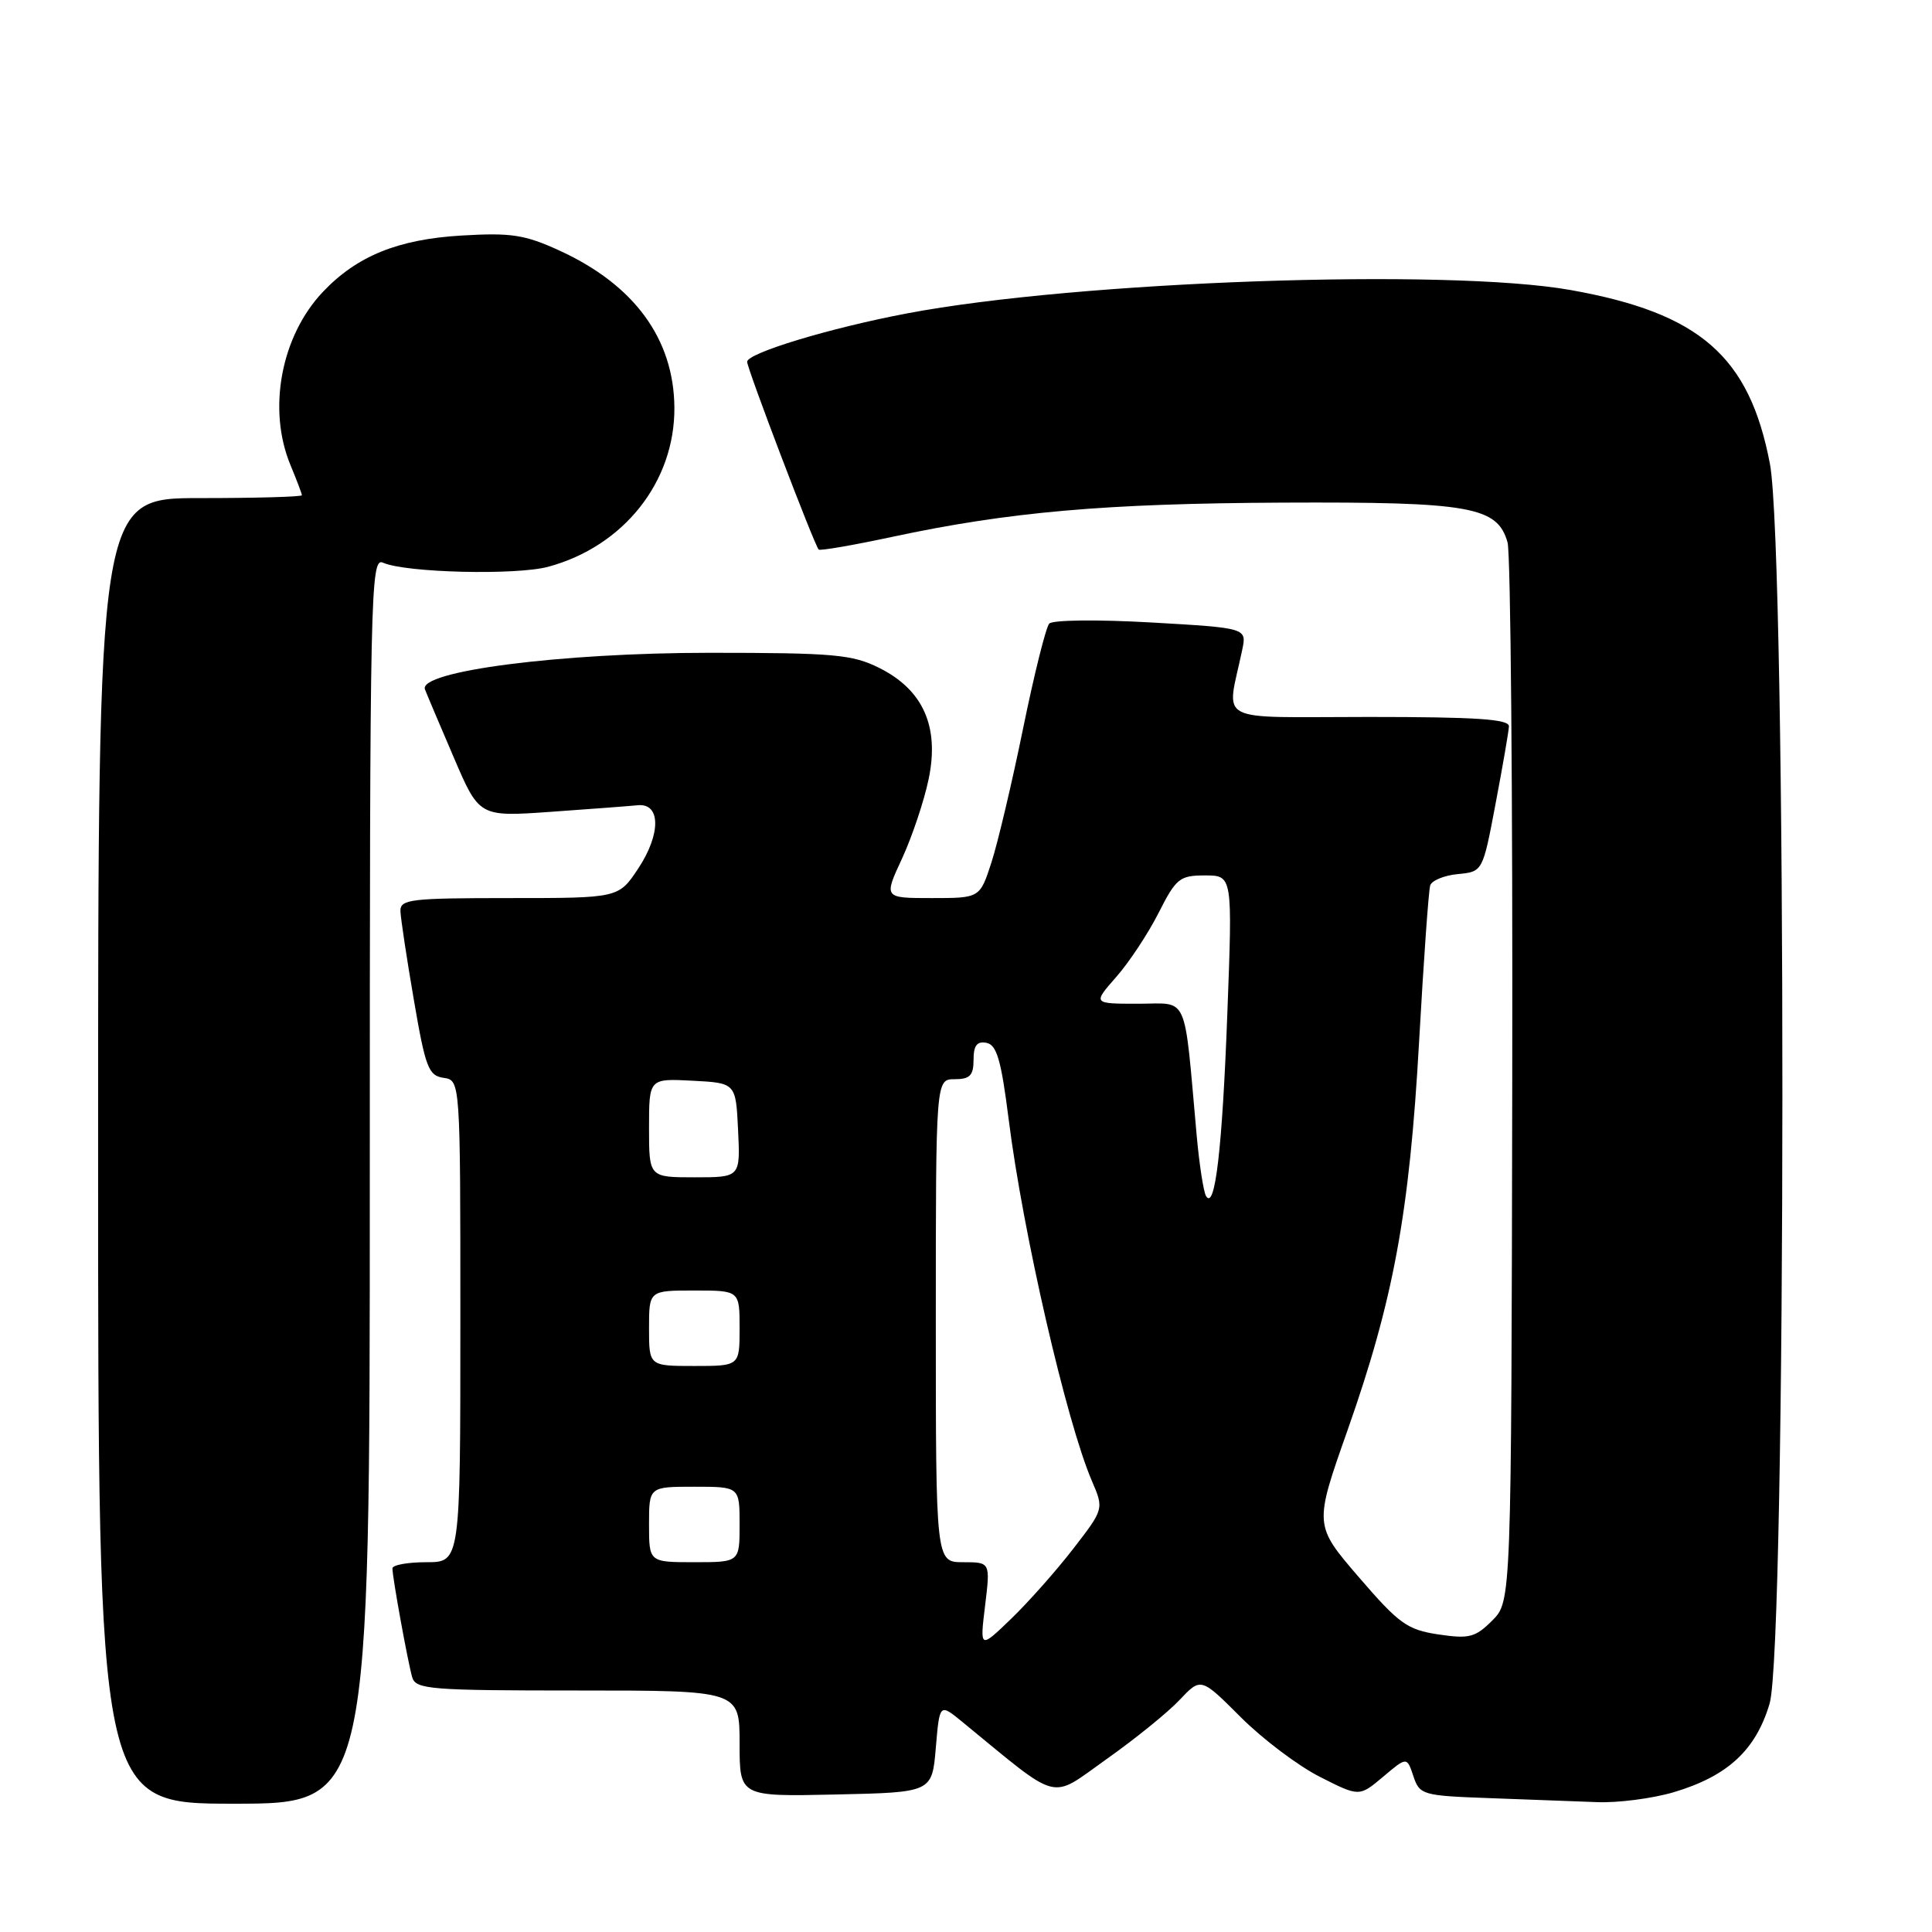 <?xml version="1.0" encoding="UTF-8" standalone="no"?>
<!DOCTYPE svg PUBLIC "-//W3C//DTD SVG 1.1//EN" "http://www.w3.org/Graphics/SVG/1.1/DTD/svg11.dtd" >
<svg xmlns="http://www.w3.org/2000/svg" xmlns:xlink="http://www.w3.org/1999/xlink" version="1.1" viewBox="0 0 256 256">
 <g >
 <path fill="currentColor"
d=" M 49.00 156.39 C 49.00 78.09 49.09 73.83 50.75 74.56 C 53.73 75.89 68.37 76.25 72.64 75.10 C 82.64 72.40 89.43 63.84 89.36 54.00 C 89.29 44.91 84.05 37.75 74.15 33.21 C 69.53 31.09 67.73 30.82 61.14 31.21 C 52.73 31.71 47.30 33.92 42.80 38.66 C 37.23 44.53 35.41 54.25 38.50 61.65 C 39.32 63.63 40.00 65.41 40.00 65.62 C 40.00 65.83 33.92 66.00 26.50 66.00 C 13.00 66.00 13.00 66.00 13.00 152.50 C 13.00 239.00 13.00 239.00 31.00 239.00 C 49.00 239.00 49.00 239.00 49.00 156.39 Z  M 221.77 237.48 C 228.92 235.35 232.65 231.91 234.48 225.74 C 236.72 218.22 236.75 73.09 234.52 61.44 C 231.80 47.20 225.24 41.48 208.11 38.43 C 191.78 35.52 142.75 37.24 120.17 41.53 C 109.97 43.46 99.00 46.79 99.00 47.94 C 99.00 48.85 107.92 72.26 108.48 72.82 C 108.67 73.00 113.02 72.25 118.16 71.15 C 133.70 67.82 146.41 66.71 170.00 66.60 C 194.84 66.49 198.43 67.13 199.76 71.88 C 200.17 73.32 200.45 105.48 200.38 143.35 C 200.26 212.20 200.26 212.20 197.73 214.73 C 195.48 216.97 194.68 217.18 190.59 216.57 C 186.46 215.95 185.37 215.16 180.05 208.98 C 174.12 202.09 174.12 202.09 178.54 189.56 C 184.65 172.23 186.76 160.79 188.04 137.98 C 188.64 127.27 189.30 117.97 189.51 117.32 C 189.72 116.67 191.37 115.99 193.18 115.82 C 196.47 115.50 196.47 115.50 198.17 106.50 C 199.11 101.55 199.91 96.94 199.94 96.25 C 199.99 95.29 195.64 95.00 181.38 95.00 C 160.57 95.00 162.53 96.04 164.60 86.11 C 165.21 83.21 165.21 83.21 152.53 82.48 C 145.49 82.08 139.49 82.14 139.03 82.63 C 138.59 83.11 137.03 89.35 135.57 96.50 C 134.11 103.65 132.22 111.64 131.38 114.25 C 129.84 119.00 129.84 119.00 123.47 119.00 C 117.09 119.00 117.09 119.00 119.53 113.75 C 120.86 110.86 122.45 106.13 123.05 103.23 C 124.50 96.29 122.33 91.41 116.50 88.50 C 112.93 86.72 110.50 86.50 94.00 86.50 C 74.30 86.50 55.38 88.94 56.31 91.35 C 56.55 91.98 58.27 96.04 60.13 100.37 C 63.50 108.24 63.50 108.24 73.00 107.57 C 78.22 107.20 83.40 106.81 84.50 106.70 C 87.56 106.39 87.60 110.50 84.57 115.08 C 81.97 119.00 81.97 119.00 67.49 119.00 C 54.33 119.00 53.01 119.16 53.06 120.75 C 53.10 121.71 53.89 127.00 54.84 132.50 C 56.37 141.46 56.78 142.53 58.77 142.82 C 61.00 143.14 61.00 143.14 61.00 175.07 C 61.00 207.00 61.00 207.00 56.50 207.00 C 54.02 207.00 52.00 207.37 52.00 207.82 C 52.00 209.04 54.04 220.24 54.62 222.25 C 55.09 223.85 57.02 224.00 76.57 224.00 C 98.00 224.00 98.00 224.00 98.00 231.03 C 98.00 238.06 98.00 238.06 110.75 237.78 C 123.50 237.50 123.50 237.50 124.00 231.60 C 124.50 225.69 124.50 225.69 127.50 228.15 C 140.70 238.96 138.97 238.51 146.60 233.11 C 150.39 230.43 154.77 226.89 156.31 225.24 C 159.13 222.26 159.13 222.26 164.40 227.53 C 167.30 230.43 172.02 233.99 174.89 235.44 C 180.11 238.09 180.11 238.09 183.27 235.43 C 186.42 232.77 186.42 232.77 187.28 235.35 C 188.11 237.83 188.47 237.94 197.32 238.26 C 202.37 238.44 208.78 238.68 211.57 238.79 C 214.36 238.91 218.95 238.31 221.77 237.48 Z  M 130.53 212.75 C 131.23 207.00 131.23 207.00 127.62 207.00 C 124.00 207.00 124.00 207.00 124.00 175.00 C 124.00 143.00 124.00 143.00 126.50 143.00 C 128.52 143.00 129.00 142.50 129.00 140.43 C 129.00 138.54 129.45 137.94 130.71 138.18 C 132.08 138.45 132.66 140.47 133.65 148.29 C 135.53 163.28 141.32 188.43 144.68 196.23 C 146.28 199.95 146.28 199.95 142.20 205.23 C 139.96 208.13 136.26 212.30 133.98 214.50 C 129.83 218.50 129.83 218.50 130.53 212.75 Z  M 86.00 202.00 C 86.00 197.00 86.00 197.00 92.00 197.00 C 98.00 197.00 98.00 197.00 98.00 202.00 C 98.00 207.00 98.00 207.00 92.00 207.00 C 86.00 207.00 86.00 207.00 86.00 202.00 Z  M 86.00 176.00 C 86.00 171.00 86.00 171.00 92.00 171.00 C 98.00 171.00 98.00 171.00 98.00 176.00 C 98.00 181.00 98.00 181.00 92.00 181.00 C 86.00 181.00 86.00 181.00 86.00 176.00 Z  M 159.81 158.49 C 159.48 157.95 158.92 154.35 158.57 150.50 C 156.84 131.30 157.59 133.00 150.82 133.00 C 144.79 133.00 144.79 133.00 147.90 129.46 C 149.61 127.52 152.14 123.69 153.52 120.96 C 155.84 116.38 156.31 116.00 159.67 116.00 C 163.32 116.00 163.32 116.00 162.63 134.25 C 161.96 152.23 161.00 160.44 159.81 158.49 Z  M 86.00 149.45 C 86.00 142.90 86.00 142.90 91.75 143.20 C 97.50 143.50 97.50 143.50 97.80 149.75 C 98.10 156.00 98.10 156.00 92.05 156.00 C 86.00 156.00 86.00 156.00 86.00 149.45 Z "/>
</g>
</svg>